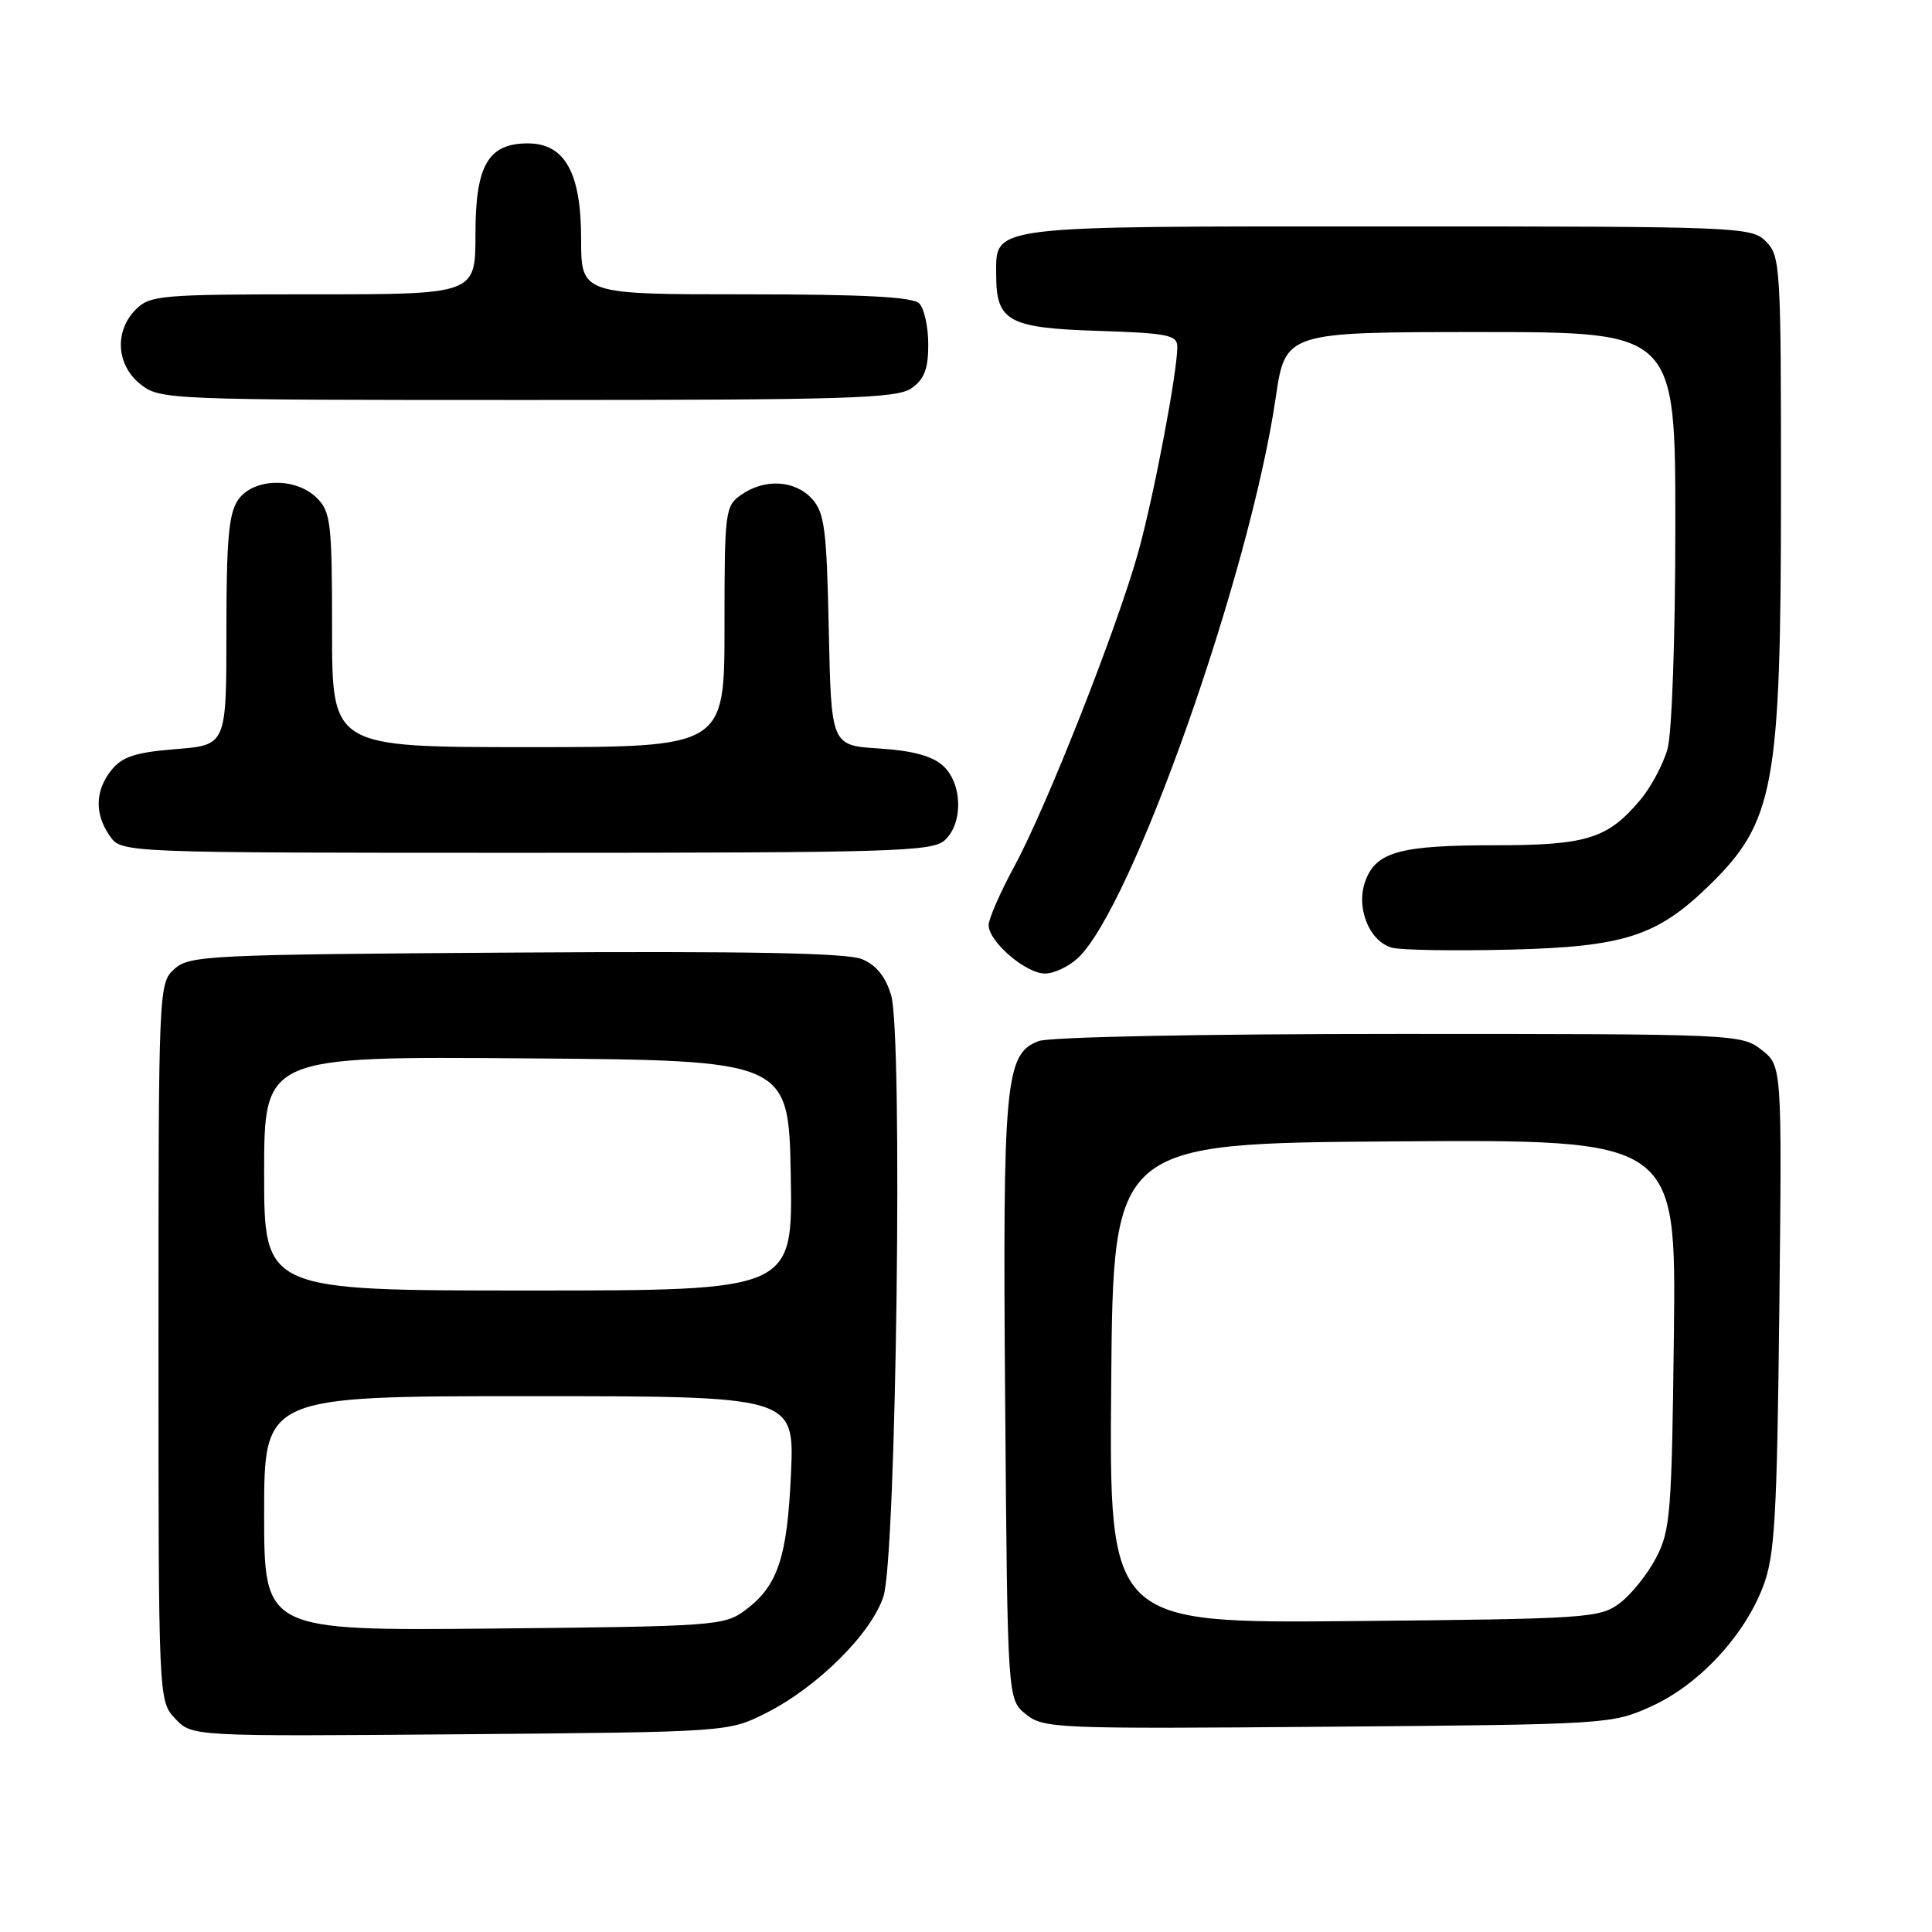 <?xml version="1.0" encoding="UTF-8" standalone="no"?>
<!DOCTYPE svg PUBLIC "-//W3C//DTD SVG 1.1//EN" "http://www.w3.org/Graphics/SVG/1.1/DTD/svg11.dtd" >
<svg xmlns="http://www.w3.org/2000/svg" xmlns:xlink="http://www.w3.org/1999/xlink" version="1.1" viewBox="0 0 256 256">
 <g >
 <path fill="currentColor"
d=" M 101.48 227.00 C 108.31 223.57 115.51 216.41 117.07 211.50 C 118.77 206.12 119.65 137.12 118.08 131.87 C 117.34 129.40 116.11 127.87 114.21 127.09 C 112.23 126.27 99.14 126.02 68.32 126.22 C 27.55 126.48 25.09 126.60 23.10 128.40 C 21.02 130.29 21.00 130.80 21.00 177.84 C 21.00 225.37 21.00 225.37 23.22 227.73 C 25.44 230.09 25.44 230.09 60.97 229.80 C 96.50 229.50 96.50 229.50 101.48 227.00 Z  M 218.79 226.11 C 225.08 223.27 231.13 216.78 233.63 210.19 C 235.17 206.13 235.46 201.18 235.77 173.37 C 236.12 141.24 236.12 141.24 233.43 139.12 C 230.77 137.03 230.08 137.00 185.43 137.00 C 159.08 137.00 139.08 137.40 137.62 137.95 C 133.18 139.64 132.85 143.26 133.19 185.84 C 133.50 225.18 133.50 225.18 135.93 227.14 C 138.26 229.03 139.83 229.10 175.93 228.80 C 213.08 228.50 213.56 228.47 218.79 226.11 Z  M 142.82 126.95 C 150.00 120.26 165.59 76.14 169.03 52.75 C 170.32 44.00 170.32 44.00 196.16 44.00 C 222.00 44.00 222.00 44.00 221.99 69.75 C 221.99 84.38 221.54 97.11 220.96 99.22 C 220.39 101.26 218.76 104.32 217.34 106.00 C 213.03 111.13 210.25 112.00 198.11 112.00 C 185.56 112.00 182.38 112.86 180.94 116.67 C 179.59 120.20 181.44 124.82 184.51 125.59 C 185.75 125.90 192.78 126.01 200.14 125.83 C 215.16 125.46 219.55 124.05 226.38 117.42 C 235.11 108.94 235.97 104.32 235.99 65.75 C 236.00 35.32 235.92 33.92 234.00 32.00 C 232.06 30.06 230.67 30.00 183.83 30.00 C 130.41 30.00 132.00 29.80 132.00 36.46 C 132.00 42.57 133.63 43.46 145.42 43.84 C 154.76 44.14 156.00 44.39 156.00 45.96 C 156.00 49.33 152.93 65.52 150.87 73.00 C 148.13 82.94 138.69 106.91 134.41 114.78 C 132.54 118.24 131.00 121.75 131.00 122.58 C 131.00 124.77 135.92 129.00 138.46 129.00 C 139.65 129.00 141.61 128.08 142.82 126.95 Z  M 125.17 111.35 C 127.66 109.09 127.54 103.80 124.94 101.45 C 123.53 100.17 120.89 99.46 116.51 99.18 C 110.14 98.78 110.14 98.78 109.82 83.49 C 109.54 70.13 109.26 67.94 107.60 66.10 C 105.34 63.62 101.33 63.38 98.22 65.56 C 96.08 67.05 96.00 67.71 96.00 83.06 C 96.00 99.00 96.00 99.00 70.00 99.00 C 44.00 99.00 44.00 99.00 44.00 83.50 C 44.00 69.33 43.83 67.83 42.00 66.00 C 39.20 63.20 33.59 63.32 31.56 66.22 C 30.31 68.00 30.00 71.50 30.00 83.59 C 30.00 98.73 30.00 98.73 23.29 99.26 C 17.97 99.69 16.21 100.26 14.79 102.01 C 12.59 104.73 12.50 107.85 14.56 110.78 C 16.11 113.00 16.11 113.00 69.73 113.00 C 118.21 113.00 123.52 112.84 125.17 111.35 Z  M 120.78 51.44 C 122.48 50.25 123.00 48.89 123.00 45.64 C 123.00 43.31 122.46 40.86 121.80 40.20 C 120.94 39.34 114.42 39.00 98.80 39.00 C 77.00 39.00 77.00 39.00 77.00 31.63 C 77.00 22.87 74.84 19.00 69.93 19.00 C 64.68 19.00 63.00 21.91 63.00 31.00 C 63.00 39.00 63.00 39.00 41.50 39.00 C 21.33 39.00 19.88 39.12 18.00 41.00 C 15.12 43.88 15.41 48.39 18.63 50.93 C 21.22 52.96 22.22 53.00 69.91 53.00 C 112.32 53.00 118.84 52.80 120.78 51.44 Z  M 35.00 200.54 C 35.00 185.00 35.00 185.00 70.13 185.00 C 105.26 185.00 105.26 185.00 104.81 195.25 C 104.31 206.46 103.06 210.17 98.68 213.41 C 95.98 215.41 94.49 215.51 65.43 215.79 C 35.00 216.08 35.00 216.08 35.00 200.54 Z  M 35.00 155.49 C 35.00 139.97 35.00 139.97 69.75 140.24 C 104.50 140.50 104.50 140.50 104.78 155.75 C 105.05 171.00 105.05 171.00 70.03 171.00 C 35.00 171.00 35.00 171.00 35.00 155.49 Z  M 147.24 183.30 C 147.50 151.50 147.50 151.50 184.80 151.24 C 222.09 150.98 222.09 150.98 221.80 176.74 C 221.52 200.52 221.34 202.80 219.43 206.44 C 218.29 208.61 216.12 211.31 214.61 212.44 C 211.99 214.40 210.35 214.51 179.41 214.80 C 146.97 215.10 146.97 215.10 147.24 183.30 Z "/>
</g>
</svg>